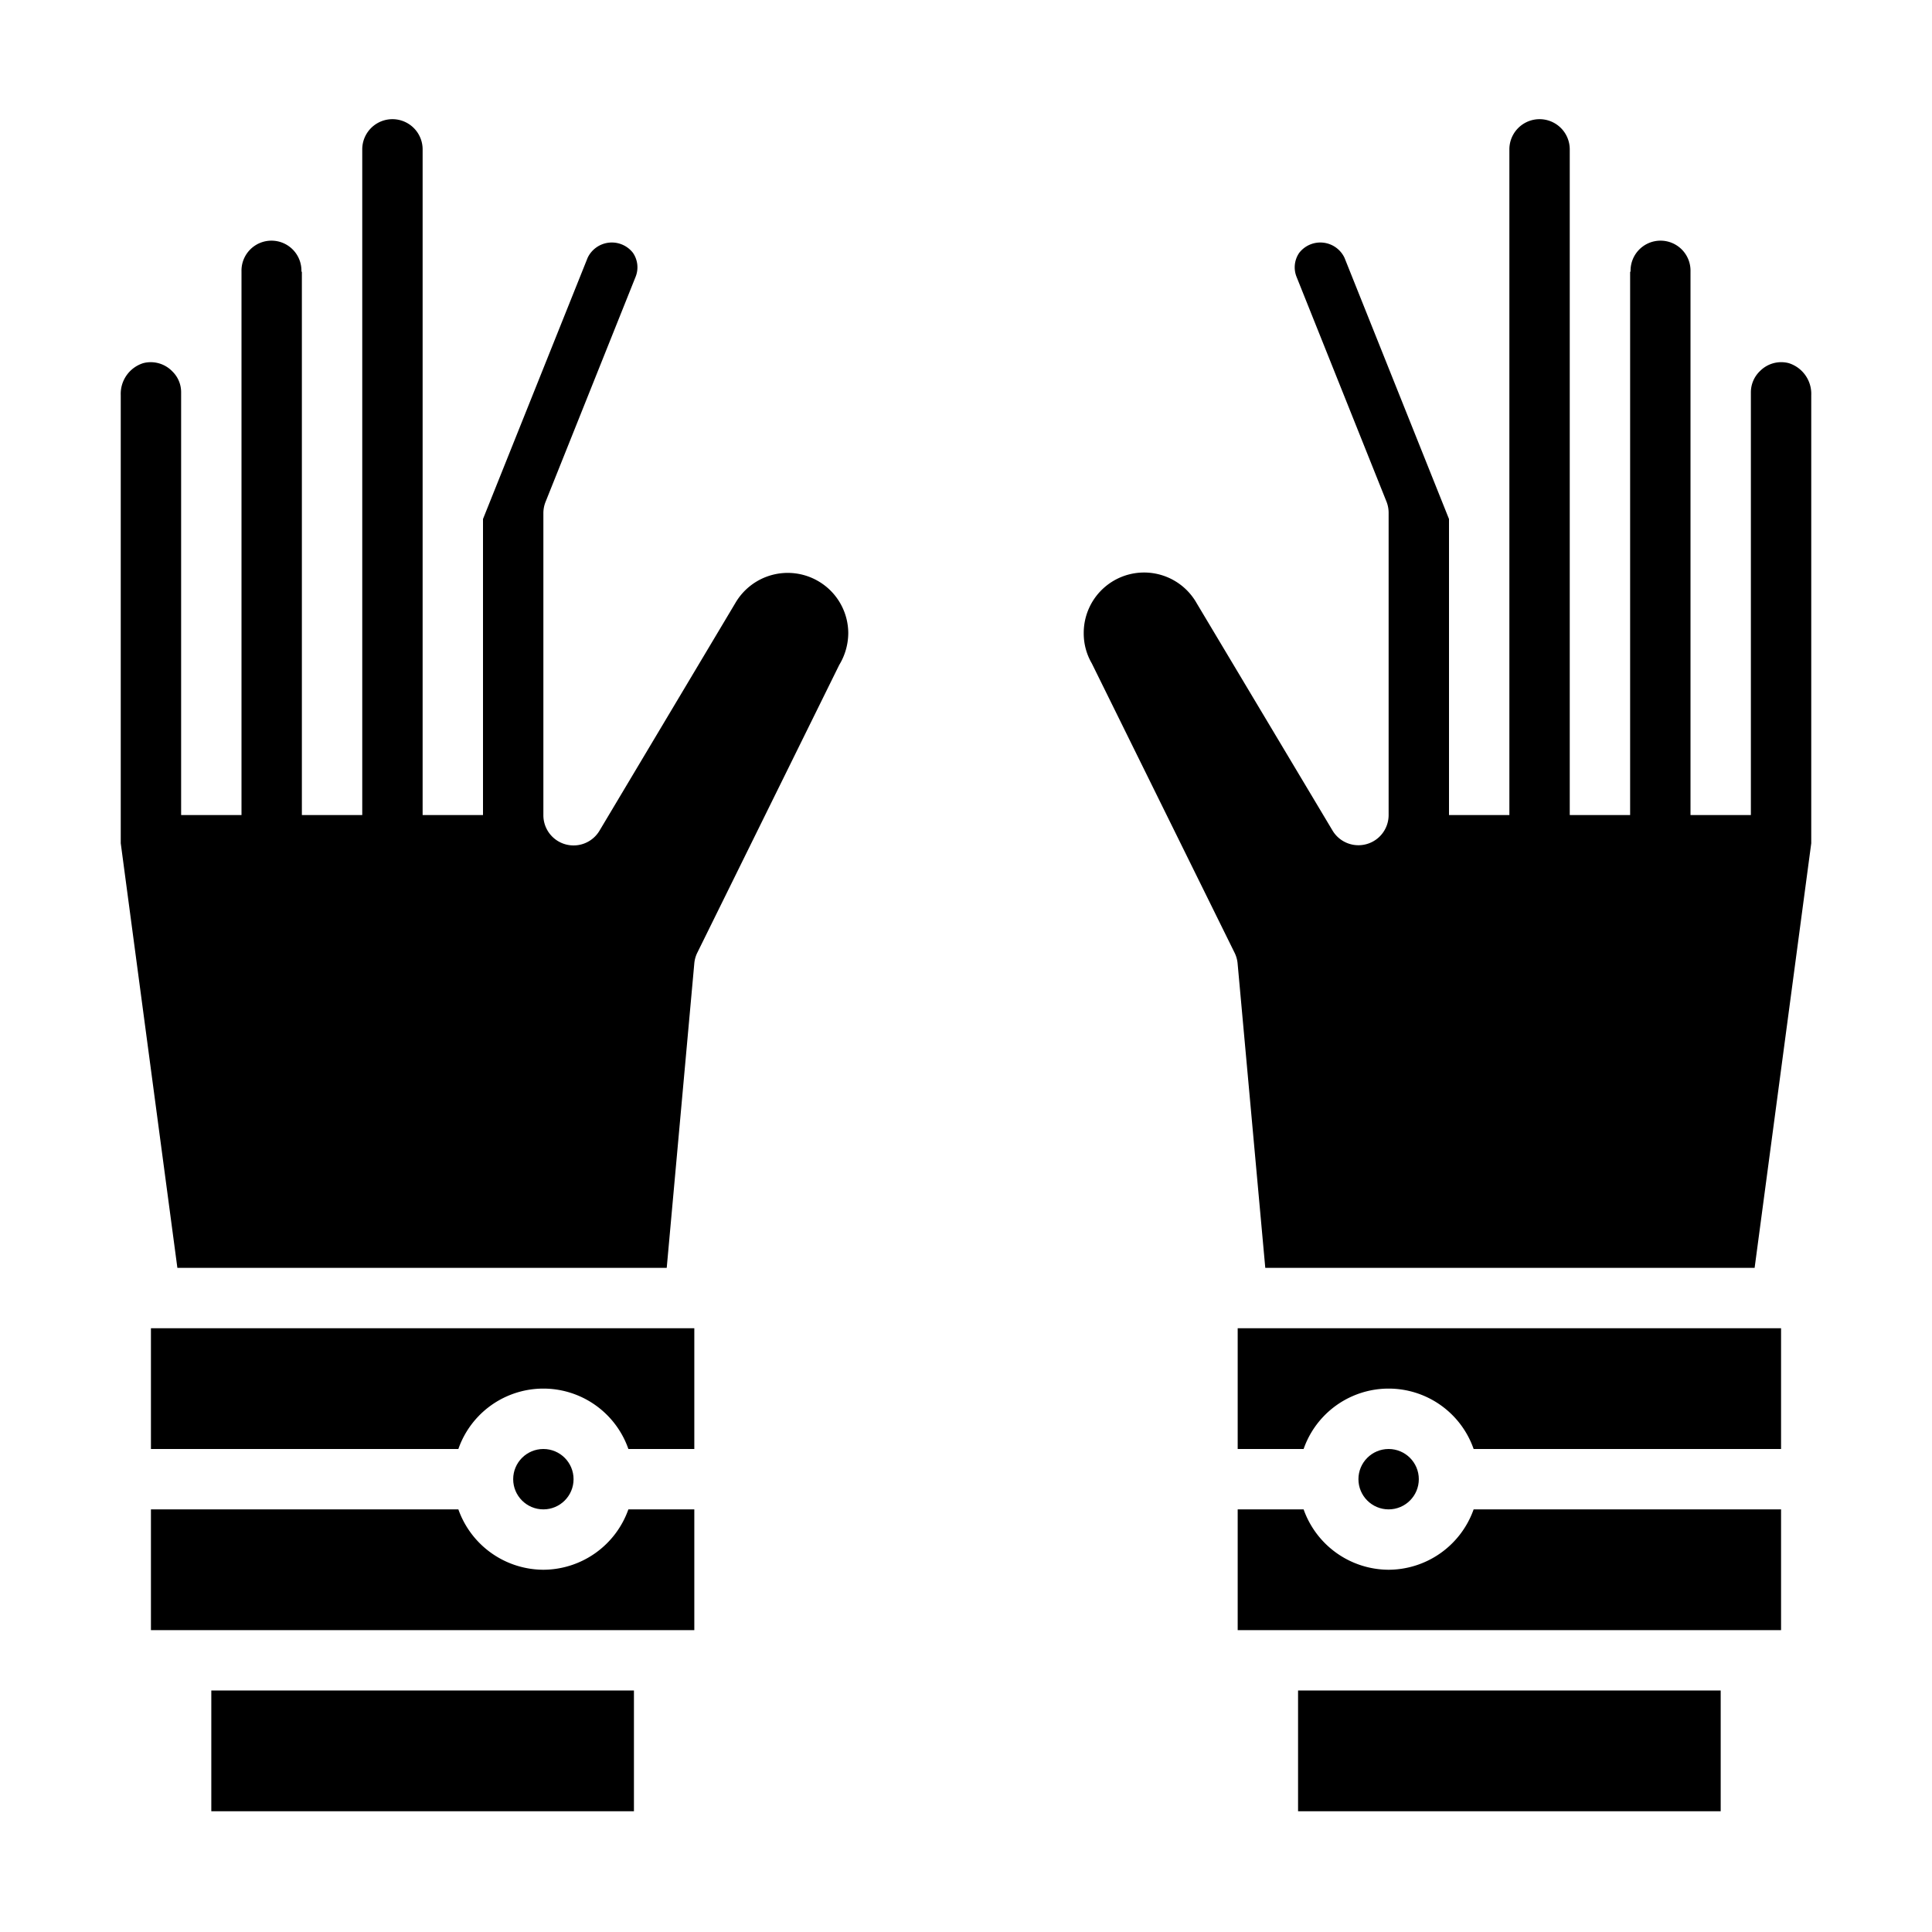 <?xml version="1.0"?>
<svg xmlns="http://www.w3.org/2000/svg" viewBox="0 0 64 64" width="512" height="512"><g id="Glove"><rect x="7" y="56" width="14" height="4"/><path d="M27.1,19.248a2.007,2.007,0,0,0-2.738.724l-4.5,7.541A1,1,0,0,1,18,27V17a1.012,1.012,0,0,1,.071-.372l2.982-7.453a.847.847,0,0,0-.086-.8.887.887,0,0,0-1.5.163L16,17.193V27H14V4.948a1,1,0,0,0-2,0V27H10V9H9.985A.993.993,0,1,0,8,8.993V27H6V13a.957.957,0,0,0-.288-.694.993.993,0,0,0-.965-.277A1.065,1.065,0,0,0,4,13.089V27.934L5.876,42h16.21L23,31.91a1,1,0,0,1,.1-.352l4.7-9.53a2.057,2.057,0,0,0,.3-1.048A2,2,0,0,0,27.1,19.248Z"/><rect x="43" y="56" width="14" height="4"/><path d="M18,52a3,3,0,0,1-2.816-2H5v4H23V50H20.816A3,3,0,0,1,18,52Z"/><circle cx="18" cy="49" r="1"/><path d="M5,48H15.184a2.982,2.982,0,0,1,5.632,0H23V44H5Z"/><path d="M41,48h2.184a2.982,2.982,0,0,1,5.632,0H59V44H41Z"/><path d="M59.253,12.029a.988.988,0,0,0-.946.258A.975.975,0,0,0,58,13V27H56V8.993A.993.993,0,1,0,54.015,9H54V27H52V4.948a1,1,0,0,0-2,0V27H48V17.193L44.538,8.539a.886.886,0,0,0-1.5-.163.847.847,0,0,0-.086.8l2.982,7.453A1.012,1.012,0,0,1,46,17V27a1,1,0,0,1-1.858.513l-4.5-7.53a2,2,0,0,0-3.742,1,1.969,1.969,0,0,0,.267.992l4.73,9.586a1,1,0,0,1,.1.352L41.914,42h16.21L60,27.934V13.089A1.065,1.065,0,0,0,59.253,12.029Z"/><circle cx="46" cy="49" r="1"/><path d="M46,52a3,3,0,0,1-2.816-2H41v4H59V50H48.816A3,3,0,0,1,46,52Z"/></g></svg>
